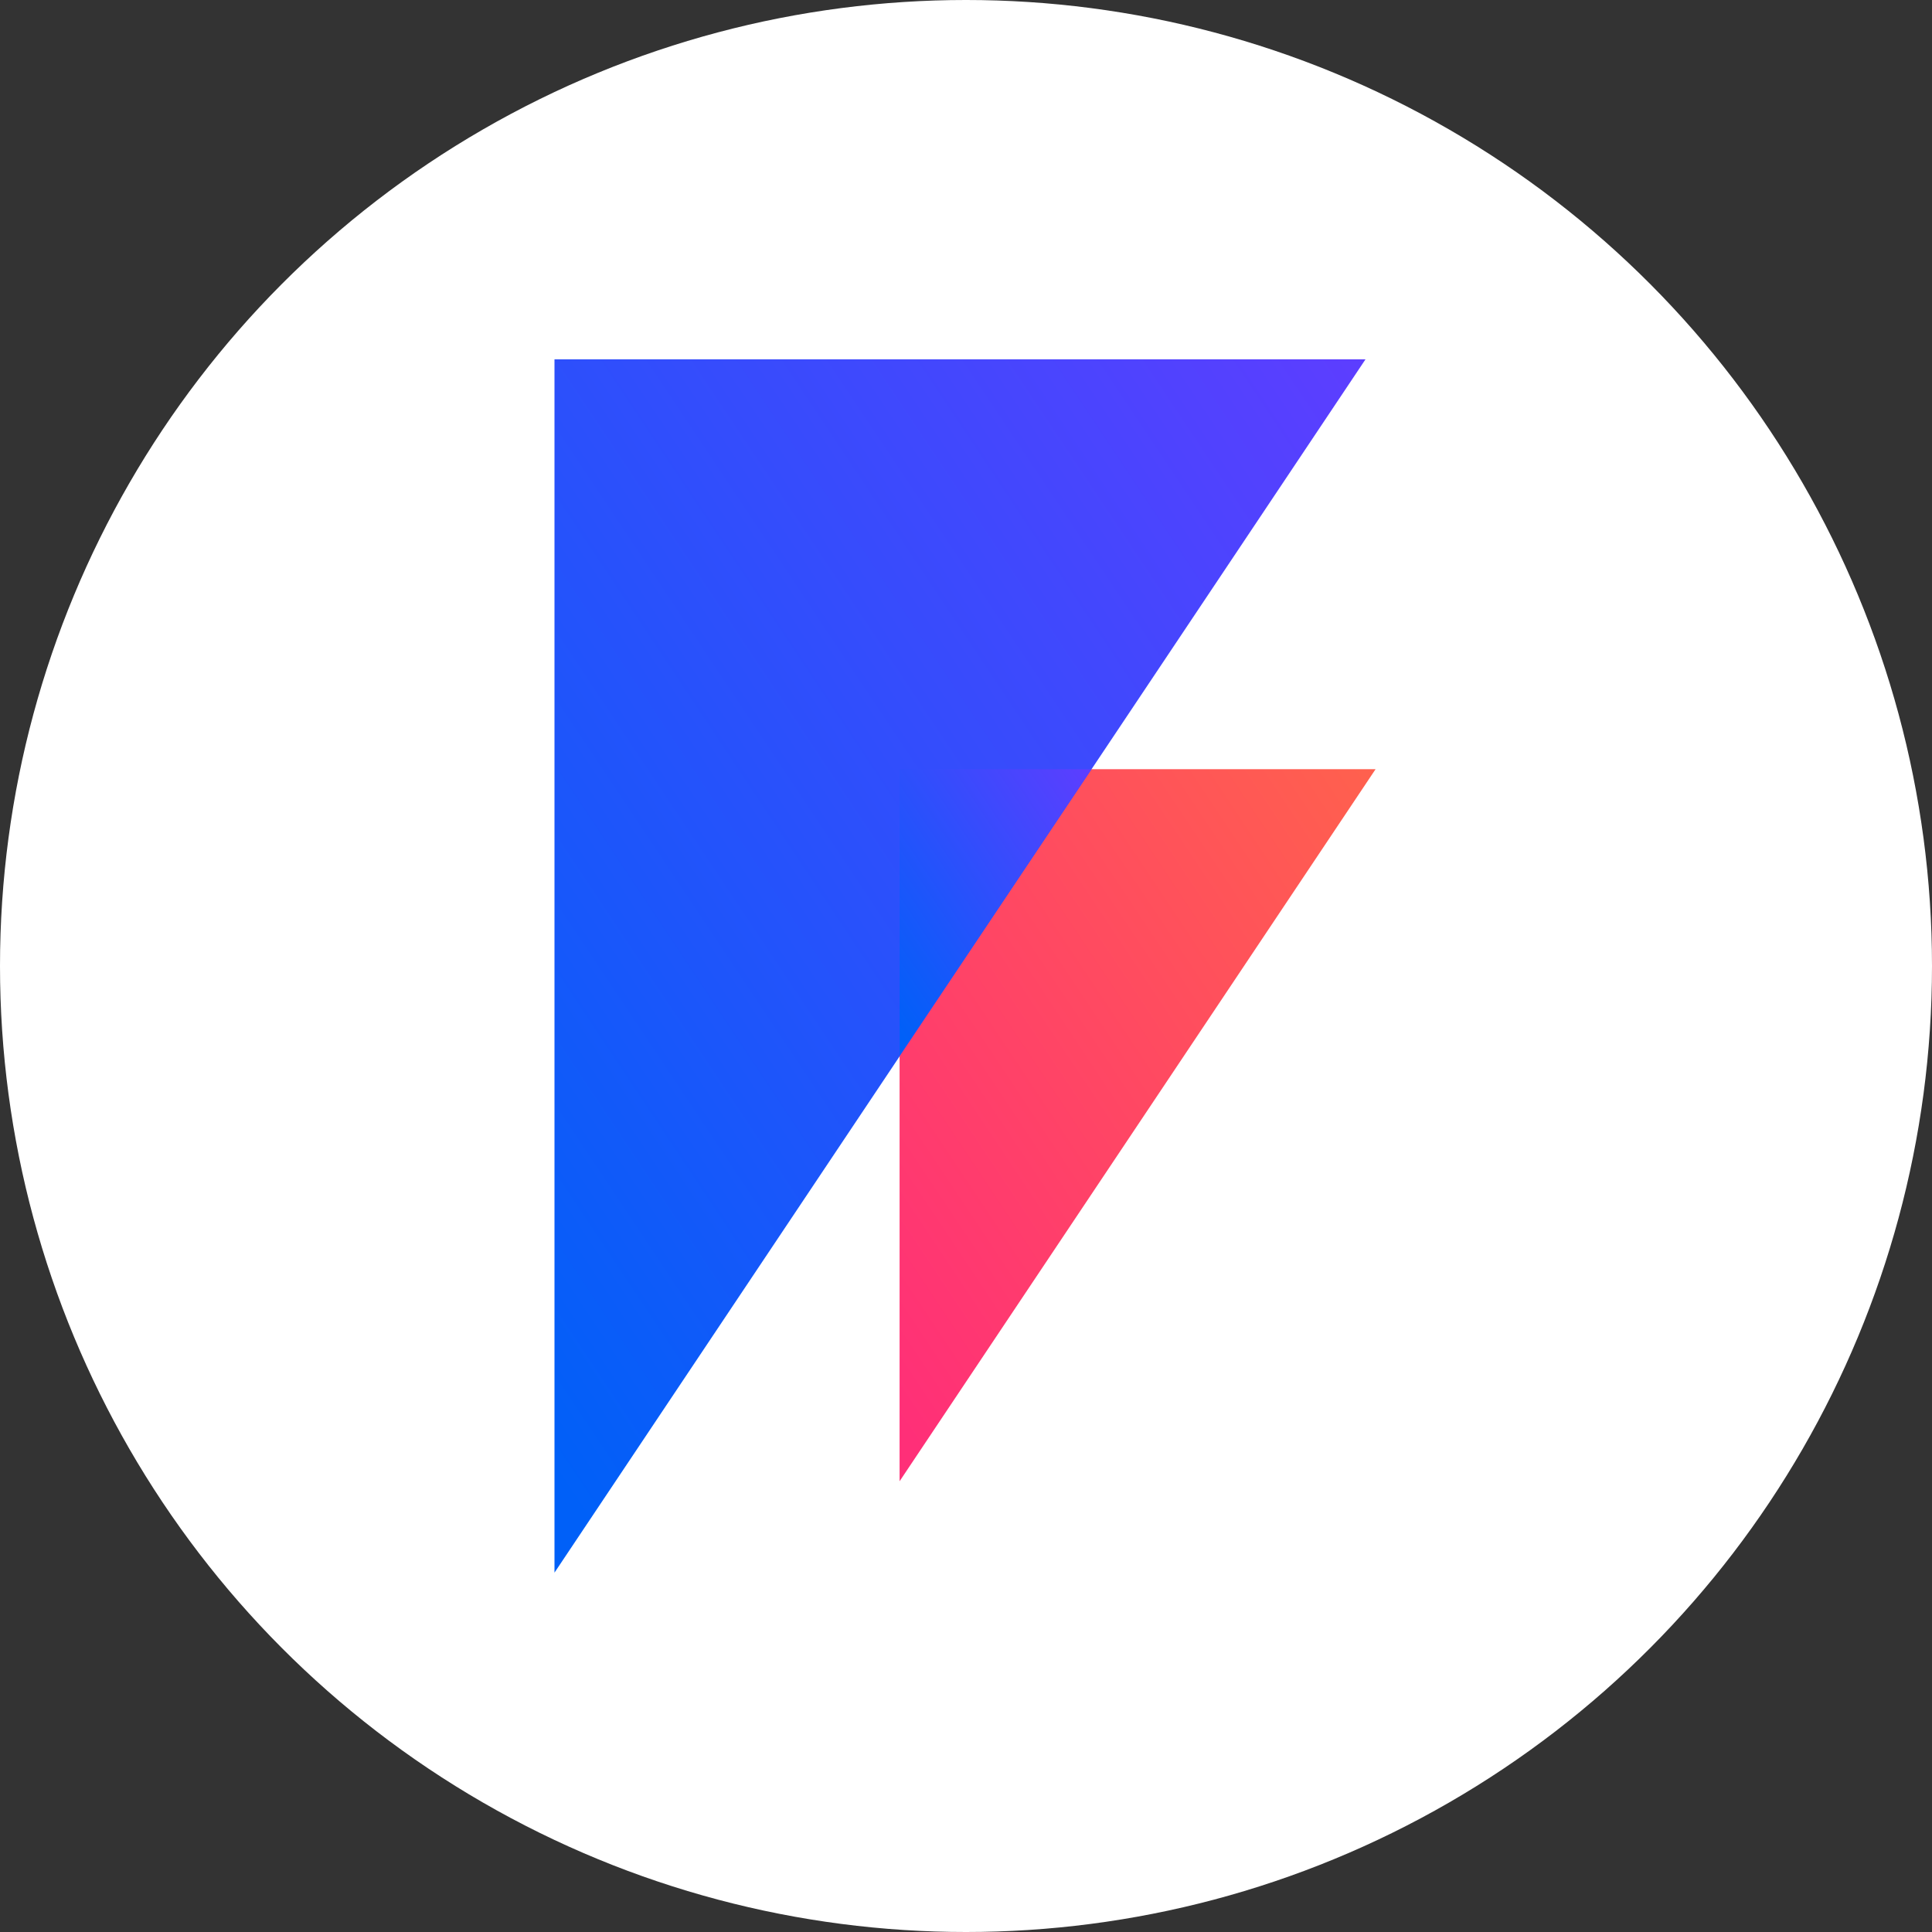 <svg width="40" height="40" viewBox="0 0 40 40" fill="none" xmlns="http://www.w3.org/2000/svg">
<rect x="0" y="0" width="40" height="40" fill="#333333" stroke="none"/>
<circle cx="20" cy="20" r="20" fill="white"/>
<path d="M18.625 15.925H28.48L18.625 30.668V15.925Z" fill="url(#paint0_linear_115_8)"/>
<path style="mix-blend-mode:multiply" d="M11.48 7.44H28.271L11.48 32.56L11.48 7.44Z" fill="url(#paint1_linear_115_8)"/>
<path style="mix-blend-mode:hard-light" d="M18.625 15.925H22.598L18.625 21.85V15.925Z" fill="url(#paint2_linear_115_8)"/>
<defs>
<linearGradient id="paint0_linear_115_8" x1="28.332" y1="16.057" x2="15.406" y2="24.67" gradientUnits="userSpaceOnUse">
<stop stop-color="#FF604E"/>
<stop offset="1" stop-color="#FF2F78"/>
</linearGradient>
<linearGradient id="paint1_linear_115_8" x1="28.02" y1="7.666" x2="5.995" y2="22.342" gradientUnits="userSpaceOnUse">
<stop stop-color="#5C3EFF"/>
<stop offset="1" stop-color="#0060F8"/>
</linearGradient>
<linearGradient id="paint2_linear_115_8" x1="22.539" y1="15.978" x2="17.337" y2="19.454" gradientUnits="userSpaceOnUse">
<stop stop-color="#5C3EFF"/>
<stop offset="1" stop-color="#0060F8"/>
</linearGradient>
</defs>
</svg>
